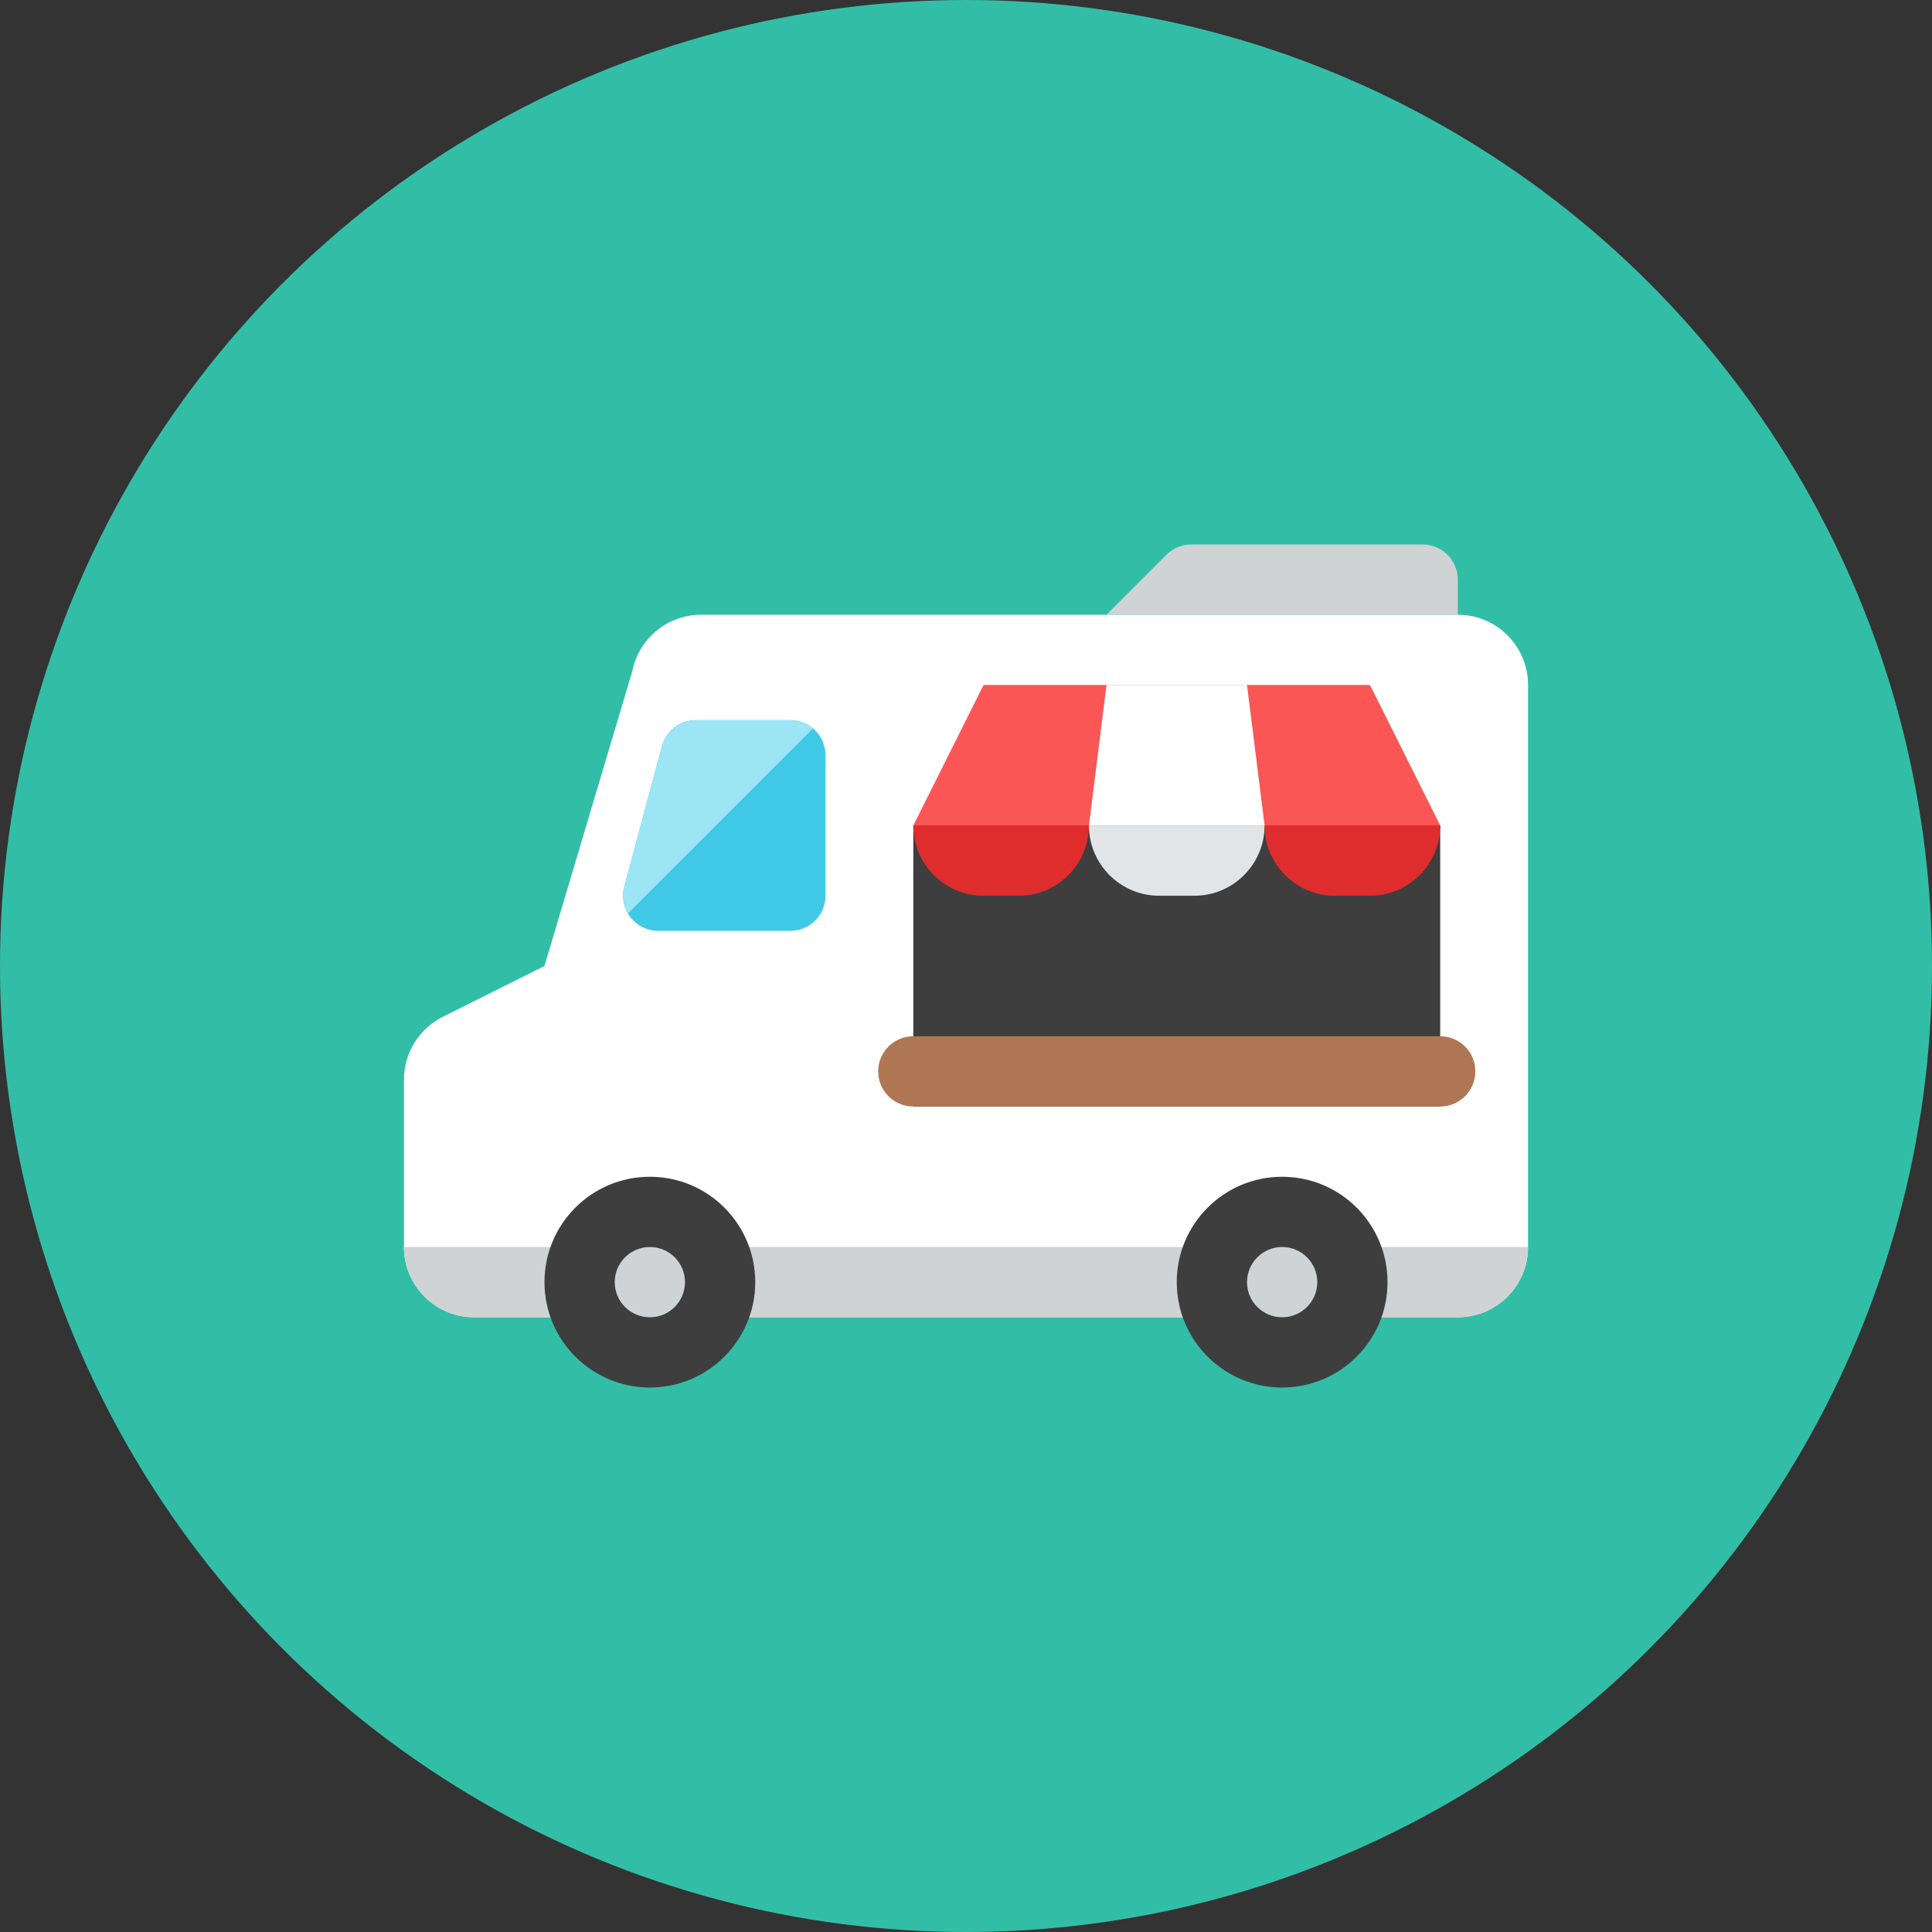 <?xml version="1.0" encoding="iso-8859-1"?>
<!-- Generator: Adobe Illustrator 17.1.0, SVG Export Plug-In . SVG Version: 6.00 Build 0)  -->
<!DOCTYPE svg PUBLIC "-//W3C//DTD SVG 1.0//EN" "http://www.w3.org/TR/2001/REC-SVG-20010904/DTD/svg10.dtd">
<svg version="1.0" xmlns="http://www.w3.org/2000/svg" xmlns:xlink="http://www.w3.org/1999/xlink" x="0px" y="0px" width="110px"
	 height="110px" viewBox="0 0 110 110" style="enable-background:new 0 0 110 110;" xml:space="preserve">
<rect x="0" y="0" width="110" height="110" fill="#333333" stroke="none"/>
<g id="Artboard" style="display:none;">
	
		<rect x="-1096.5" y="-162.5" style="display:inline;fill:#808080;stroke:#000000;stroke-miterlimit:10;" width="1392" height="1369"/>
</g>
<g id="R-Multicolor">
	<circle style="fill:#32BEA6;" cx="55" cy="55" r="55"/>
	<g>
		<g>
			<path style="fill:#FFFFFF;" d="M87,39c0-2.209-1.791-4-4-4H39.922c-1.907,0-3.548,1.346-3.922,3.216L31,55l-5.789,2.894
				C23.856,58.572,23,59.957,23,61.472V71c0,2.209,1.791,4,4,4h56c2.209,0,4-1.791,4-4V39z"/>
		</g>
		<g>
			<path style="fill:#CFD3D4;" d="M23,71c0,2.209,1.791,4,4,4h56c2.209,0,4-1.791,4-4H23z"/>
		</g>
		<g>
			<circle style="fill:#3E3E3F;" cx="37" cy="73" r="6"/>
		</g>
		<g>
			<circle style="fill:#CFD3D4;" cx="37" cy="73" r="2"/>
		</g>
		<g>
			<circle style="fill:#3E3E3F;" cx="73" cy="73" r="6"/>
		</g>
		<g>
			<circle style="fill:#CFD3D4;" cx="73" cy="73" r="2"/>
		</g>
		<g>
			<path style="fill:#40C9E7;" d="M35.518,50.581c-0.127,0.591,0.021,1.207,0.4,1.676C36.298,52.727,36.87,53,37.474,53H45
				c1.105,0,2-0.895,2-2v-8c0-1.105-0.895-2-2-2h-5.383c-0.943,0-1.758,0.659-1.956,1.581L35.518,50.581z"/>
		</g>
		<g>
			<path style="fill:#CFD3D4;" d="M66.414,31.586C66.789,31.211,67.298,31,67.828,31H81c1.105,0,2,0.895,2,2v2H63L66.414,31.586z"/>
		</g>
		<g>
			<rect x="52" y="47" style="fill:#3E3E3F;" width="30" height="16"/>
		</g>
		<g>
			<path style="fill:#AF7653;" d="M84,61c0,1.105-0.895,2-2,2H52c-1.105,0-2-0.895-2-2s0.895-2,2-2h30C83.105,59,84,59.895,84,61z"
				/>
		</g>
		<g>
			<polygon style="fill:#FA5655;" points="52,47 56,39 78,39 82,47 			"/>
		</g>
		<g>
			<path style="fill:#DF2C2C;" d="M52,47c0,2.209,1.791,4,4,4h2c2.209,0,4-1.791,4-4H52z"/>
		</g>
		<g>
			<path style="fill:#E2E4E5;" d="M62,47c0,2.209,1.791,4,4,4h2c2.209,0,4-1.791,4-4H62z"/>
		</g>
		<g>
			<path style="fill:#DF2C2C;" d="M72,47c0,2.209,1.791,4,4,4h2c2.209,0,4-1.791,4-4H72z"/>
		</g>
		<g>
			<polygon style="fill:#FFFFFF;" points="62,47 63,39 71,39 72,47 			"/>
		</g>
		<g>
			<path style="fill:#9CE5F4;" d="M45,41h-5.383c-0.943,0-1.758,0.659-1.956,1.581l-2.143,8c-0.105,0.491-0.011,0.995,0.239,1.423
				l10.526-10.526C45.935,41.184,45.491,41,45,41z"/>
		</g>
	</g>
</g>
<g id="Multicolor" style="display:none;">
	<g style="display:inline;">
		<g>
			<path style="fill:#FFFFFF;" d="M87,39c0-2.209-1.791-4-4-4H39.922c-1.907,0-3.548,1.346-3.922,3.216L31,55l-5.789,2.894
				C23.856,58.572,23,59.957,23,61.472V71c0,2.209,1.791,4,4,4h56c2.209,0,4-1.791,4-4V39z"/>
		</g>
		<g>
			<path style="fill:#CFD3D4;" d="M23,71c0,2.209,1.791,4,4,4h56c2.209,0,4-1.791,4-4H23z"/>
		</g>
		<g>
			<circle style="fill:#3E3E3F;" cx="37" cy="73" r="6"/>
		</g>
		<g>
			<circle style="fill:#CFD3D4;" cx="37" cy="73" r="2"/>
		</g>
		<g>
			<circle style="fill:#3E3E3F;" cx="73" cy="73" r="6"/>
		</g>
		<g>
			<circle style="fill:#CFD3D4;" cx="73" cy="73" r="2"/>
		</g>
		<g>
			<path style="fill:#40C9E7;" d="M35.518,50.581c-0.127,0.591,0.021,1.207,0.4,1.676C36.298,52.727,36.87,53,37.474,53H45
				c1.105,0,2-0.895,2-2v-8c0-1.105-0.895-2-2-2h-5.383c-0.943,0-1.758,0.659-1.956,1.581L35.518,50.581z"/>
		</g>
		<g>
			<path style="fill:#CFD3D4;" d="M66.414,31.586C66.789,31.211,67.298,31,67.828,31H81c1.105,0,2,0.895,2,2v2H63L66.414,31.586z"/>
		</g>
		<g>
			<rect x="52" y="47" style="fill:#3E3E3F;" width="30" height="16"/>
		</g>
		<g>
			<path style="fill:#AF7653;" d="M84,61c0,1.105-0.895,2-2,2H52c-1.105,0-2-0.895-2-2s0.895-2,2-2h30C83.105,59,84,59.895,84,61z"
				/>
		</g>
		<g>
			<polygon style="fill:#FA5655;" points="52,47 56,39 78,39 82,47 			"/>
		</g>
		<g>
			<path style="fill:#DF2C2C;" d="M52,47c0,2.209,1.791,4,4,4h2c2.209,0,4-1.791,4-4H52z"/>
		</g>
		<g>
			<path style="fill:#E2E4E5;" d="M62,47c0,2.209,1.791,4,4,4h2c2.209,0,4-1.791,4-4H62z"/>
		</g>
		<g>
			<path style="fill:#DF2C2C;" d="M72,47c0,2.209,1.791,4,4,4h2c2.209,0,4-1.791,4-4H72z"/>
		</g>
		<g>
			<polygon style="fill:#FFFFFF;" points="62,47 63,39 71,39 72,47 			"/>
		</g>
		<g>
			<path style="fill:#9CE5F4;" d="M45,41h-5.383c-0.943,0-1.758,0.659-1.956,1.581l-2.143,8c-0.105,0.491-0.011,0.995,0.239,1.423
				l10.526-10.526C45.935,41.184,45.491,41,45,41z"/>
		</g>
	</g>
</g>
<g id="Blue" style="display:none;">
	<g style="display:inline;">
		<g>
			<path style="fill:#FFFFFF;" d="M87,39c0-2.209-1.791-4-4-4H39.922c-1.906,0-3.548,1.346-3.922,3.216L31,55l-5.789,2.895
				C23.856,58.572,23,59.957,23,61.472V71c0,2.21,1.791,4,4,4h56c2.209,0,4-1.79,4-4V39z"/>
		</g>
		<g>
			<path style="fill:#BBE7F2;" d="M23,71c0,2.21,1.791,4,4,4h56c2.209,0,4-1.79,4-4H23z"/>
		</g>
		<g>
			<circle style="fill:#0C333D;" cx="37" cy="73" r="6"/>
		</g>
		<g>
			<circle style="fill:#BBE7F2;" cx="37" cy="73" r="2"/>
		</g>
		<g>
			<circle style="fill:#0C333D;" cx="73" cy="73" r="6"/>
		</g>
		<g>
			<circle style="fill:#BBE7F2;" cx="73" cy="73" r="2"/>
		</g>
		<g>
			<path style="fill:#81D2EB;" d="M35.519,50.581c-0.127,0.591,0.021,1.207,0.4,1.676C36.299,52.727,36.87,53,37.474,53H45
				c1.104,0,2-0.895,2-2v-8c0-1.104-0.896-2-2-2h-5.383c-0.943,0-1.758,0.659-1.956,1.581L35.519,50.581z"/>
		</g>
		<g>
			<path style="fill:#81D2EB;" d="M66.414,31.586C66.789,31.211,67.298,31,67.828,31H81c1.104,0,2,0.896,2,2v2H63L66.414,31.586z"/>
		</g>
		<g>
			<rect x="52" y="47" style="fill:#0C333D;" width="30" height="16"/>
		</g>
		<g>
			<path style="fill:#BBE7F2;" d="M84,61c0,1.105-0.896,2-2,2H52c-1.104,0-2-0.895-2-2c0-1.104,0.896-2,2-2h30
				C83.104,59,84,59.896,84,61z"/>
		</g>
		<g>
			<polygon style="fill:#009FC7;" points="52,47 56,39 78,39 82,47 			"/>
		</g>
		<g>
			<path style="fill:#0081A1;" d="M52,47c0,2.209,1.791,4,4,4h2c2.209,0,4-1.791,4-4H52z"/>
		</g>
		<g>
			<path style="fill:#BBE7F2;" d="M62,47c0,2.209,1.791,4,4,4h2c2.209,0,4-1.791,4-4H62z"/>
		</g>
		<g>
			<path style="fill:#0081A1;" d="M72,47c0,2.209,1.791,4,4,4h2c2.209,0,4-1.791,4-4H72z"/>
		</g>
		<g>
			<polygon style="fill:#FFFFFF;" points="62,47 63,39 71,39 72,47 			"/>
		</g>
		<g>
			<path style="fill:#BBE7F2;" d="M45,41h-5.383c-0.943,0-1.758,0.659-1.956,1.581l-2.143,8c-0.105,0.491-0.012,0.995,0.238,1.423
				l10.526-10.526C45.936,41.184,45.491,41,45,41z"/>
		</g>
	</g>
</g>
<g id="R-Blue" style="display:none;">
	<circle style="display:inline;fill:#81D2EB;" cx="55" cy="55" r="55"/>
	<g style="display:inline;">
		<g>
			<path style="fill:#FFFFFF;" d="M87,39c0-2.209-1.791-4-4-4H39.922c-1.906,0-3.548,1.346-3.922,3.216L31,55l-5.789,2.895
				C23.856,58.572,23,59.956,23,61.472V71c0,2.209,1.791,4,4,4h56c2.209,0,4-1.791,4-4V39z"/>
		</g>
		<g>
			<path style="fill:#BBE7F2;" d="M23,71c0,2.209,1.791,4,4,4h56c2.209,0,4-1.791,4-4H23z"/>
		</g>
		<g>
			<circle style="fill:#0C333D;" cx="37" cy="73" r="6"/>
		</g>
		<g>
			<circle style="fill:#BBE7F2;" cx="37" cy="73" r="2"/>
		</g>
		<g>
			<circle style="fill:#0C333D;" cx="73" cy="73" r="6"/>
		</g>
		<g>
			<circle style="fill:#BBE7F2;" cx="73" cy="73" r="2"/>
		</g>
		<g>
			<path style="fill:#81D2EB;" d="M35.519,50.581c-0.127,0.591,0.021,1.207,0.4,1.676C36.299,52.727,36.87,53,37.474,53H45
				c1.104,0,2-0.895,2-2v-8c0-1.104-0.896-2-2-2h-5.383c-0.943,0-1.758,0.659-1.956,1.581L35.519,50.581z"/>
		</g>
		<g>
			<path style="fill:#81D2EB;" d="M66.414,31.586C66.789,31.211,67.298,31,67.828,31H81c1.104,0,2,0.896,2,2v2H63L66.414,31.586z"/>
		</g>
		<g>
			<rect x="52" y="47" style="fill:#0C333D;" width="30" height="16"/>
		</g>
		<g>
			<path style="fill:#BBE7F2;" d="M84,61c0,1.105-0.896,2-2,2H52c-1.104,0-2-0.895-2-2c0-1.104,0.896-2,2-2h30
				C83.104,59,84,59.895,84,61z"/>
		</g>
		<g>
			<polygon style="fill:#009FC7;" points="52,47 56,39 78,39 82,47 			"/>
		</g>
		<g>
			<path style="fill:#0081A1;" d="M52,47c0,2.209,1.791,4,4,4h2c2.209,0,4-1.791,4-4H52z"/>
		</g>
		<g>
			<path style="fill:#BBE7F2;" d="M62,47c0,2.209,1.791,4,4,4h2c2.209,0,4-1.791,4-4H62z"/>
		</g>
		<g>
			<path style="fill:#0081A1;" d="M72,47c0,2.209,1.791,4,4,4h2c2.209,0,4-1.791,4-4H72z"/>
		</g>
		<g>
			<polygon style="fill:#FFFFFF;" points="62,47 63,39 71,39 72,47 			"/>
		</g>
		<g>
			<path style="fill:#BBE7F2;" d="M45,41h-5.383c-0.943,0-1.758,0.659-1.956,1.581l-2.143,8c-0.105,0.491-0.012,0.995,0.238,1.423
				l10.526-10.526C45.936,41.184,45.491,41,45,41z"/>
		</g>
	</g>
</g>
<g id="Green" style="display:none;">
	<g style="display:inline;">
		<g>
			<path style="fill:#FFFFFF;" d="M87,39c0-2.209-1.791-4-4-4H39.922c-1.906,0-3.548,1.346-3.922,3.216L31,55l-5.789,2.895
				C23.855,58.572,23,59.957,23,61.472V71c0,2.21,1.791,4,4,4h56c2.209,0,4-1.79,4-4V39z"/>
		</g>
		<g>
			<path style="fill:#AAF0E9;" d="M23,71c0,2.21,1.791,4,4,4h56c2.209,0,4-1.79,4-4H23z"/>
		</g>
		<g>
			<circle style="fill:#0A3631;" cx="37" cy="73" r="6"/>
		</g>
		<g>
			<circle style="fill:#AAF0E9;" cx="37" cy="73" r="2"/>
		</g>
		<g>
			<circle style="fill:#0A3631;" cx="73" cy="73" r="6"/>
		</g>
		<g>
			<circle style="fill:#AAF0E9;" cx="73" cy="73" r="2"/>
		</g>
		<g>
			<path style="fill:#77E0C4;" d="M35.519,50.581c-0.127,0.591,0.021,1.207,0.4,1.676C36.299,52.727,36.87,53,37.474,53H45
				c1.104,0,2-0.895,2-2v-8c0-1.104-0.896-2-2-2h-5.383c-0.943,0-1.758,0.659-1.956,1.581L35.519,50.581z"/>
		</g>
		<g>
			<path style="fill:#77E0C4;" d="M66.414,31.586C66.789,31.211,67.298,31,67.828,31H81c1.104,0,2,0.896,2,2v2H63L66.414,31.586z"/>
		</g>
		<g>
			<rect x="52" y="47" style="fill:#0A3631;" width="30" height="16"/>
		</g>
		<g>
			<path style="fill:#AAF0E9;" d="M84,61c0,1.105-0.896,2-2,2H52c-1.104,0-2-0.895-2-2c0-1.104,0.896-2,2-2h30
				C83.104,59,84,59.896,84,61z"/>
		</g>
		<g>
			<polygon style="fill:#00B8A5;" points="52,47 56,39 78,39 82,47 			"/>
		</g>
		<g>
			<path style="fill:#009687;" d="M52,47c0,2.209,1.791,4,4,4h2c2.209,0,4-1.791,4-4H52z"/>
		</g>
		<g>
			<path style="fill:#AAF0E9;" d="M62,47c0,2.209,1.791,4,4,4h2c2.209,0,4-1.791,4-4H62z"/>
		</g>
		<g>
			<path style="fill:#009687;" d="M72,47c0,2.209,1.791,4,4,4h2c2.209,0,4-1.791,4-4H72z"/>
		</g>
		<g>
			<polygon style="fill:#FFFFFF;" points="62,47 63,39 71,39 72,47 			"/>
		</g>
		<g>
			<path style="fill:#AAF0E9;" d="M45,41h-5.383c-0.943,0-1.758,0.659-1.956,1.581l-2.143,8c-0.105,0.491-0.012,0.995,0.238,1.423
				l10.526-10.526C45.935,41.184,45.491,41,45,41z"/>
		</g>
	</g>
</g>
<g id="R-Green" style="display:none;">
	<circle style="display:inline;fill:#77E0C4;" cx="55" cy="55" r="55"/>
	<g style="display:inline;">
		<g>
			<path style="fill:#FFFFFF;" d="M87,39c0-2.209-1.791-4-4-4H39.922c-1.906,0-3.548,1.346-3.922,3.216L31,55l-5.789,2.895
				C23.855,58.572,23,59.957,23,61.472V71c0,2.21,1.791,4,4,4h56c2.209,0,4-1.79,4-4V39z"/>
		</g>
		<g>
			<path style="fill:#AAF0E9;" d="M23,71c0,2.21,1.791,4,4,4h56c2.209,0,4-1.79,4-4H23z"/>
		</g>
		<g>
			<circle style="fill:#0A3631;" cx="37" cy="73" r="6"/>
		</g>
		<g>
			<circle style="fill:#AAF0E9;" cx="37" cy="73" r="2"/>
		</g>
		<g>
			<circle style="fill:#0A3631;" cx="73" cy="73" r="6"/>
		</g>
		<g>
			<circle style="fill:#AAF0E9;" cx="73" cy="73" r="2"/>
		</g>
		<g>
			<path style="fill:#77E0C4;" d="M35.519,50.581c-0.127,0.591,0.021,1.207,0.4,1.676C36.299,52.727,36.87,53,37.474,53H45
				c1.104,0,2-0.895,2-2v-8c0-1.104-0.896-2-2-2h-5.383c-0.943,0-1.758,0.659-1.956,1.581L35.519,50.581z"/>
		</g>
		<g>
			<path style="fill:#77E0C4;" d="M66.414,31.586C66.789,31.211,67.298,31,67.828,31H81c1.104,0,2,0.896,2,2v2H63L66.414,31.586z"/>
		</g>
		<g>
			<rect x="52" y="47" style="fill:#0A3631;" width="30" height="16"/>
		</g>
		<g>
			<path style="fill:#AAF0E9;" d="M84,61c0,1.105-0.896,2-2,2H52c-1.104,0-2-0.895-2-2c0-1.104,0.896-2,2-2h30
				C83.104,59,84,59.896,84,61z"/>
		</g>
		<g>
			<polygon style="fill:#00B8A5;" points="52,47 56,39 78,39 82,47 			"/>
		</g>
		<g>
			<path style="fill:#009687;" d="M52,47c0,2.209,1.791,4,4,4h2c2.209,0,4-1.791,4-4H52z"/>
		</g>
		<g>
			<path style="fill:#AAF0E9;" d="M62,47c0,2.209,1.791,4,4,4h2c2.209,0,4-1.791,4-4H62z"/>
		</g>
		<g>
			<path style="fill:#009687;" d="M72,47c0,2.209,1.791,4,4,4h2c2.209,0,4-1.791,4-4H72z"/>
		</g>
		<g>
			<polygon style="fill:#FFFFFF;" points="62,47 63,39 71,39 72,47 			"/>
		</g>
		<g>
			<path style="fill:#AAF0E9;" d="M45,41h-5.383c-0.943,0-1.758,0.659-1.956,1.581l-2.142,8c-0.105,0.491-0.012,0.995,0.238,1.423
				l10.526-10.526C45.936,41.184,45.491,41,45,41z"/>
		</g>
	</g>
</g>
<g id="Red" style="display:none;">
	<g style="display:inline;">
		<g>
			<path style="fill:#FFFFFF;" d="M87,39c0-2.209-1.791-4-4-4H39.922c-1.906,0-3.548,1.346-3.922,3.216L31,55l-5.789,2.895
				C23.855,58.572,23,59.957,23,61.472V71c0,2.21,1.791,4,4,4h56c2.209,0,4-1.79,4-4V39z"/>
		</g>
		<g>
			<path style="fill:#FFD7D4;" d="M23,71c0,2.21,1.791,4,4,4h56c2.209,0,4-1.79,4-4H23z"/>
		</g>
		<g>
			<circle style="fill:#4A1410;" cx="37" cy="73" r="6"/>
		</g>
		<g>
			<circle style="fill:#FFD7D4;" cx="37" cy="73" r="2"/>
		</g>
		<g>
			<circle style="fill:#4A1410;" cx="73" cy="73" r="6"/>
		</g>
		<g>
			<circle style="fill:#FFD7D4;" cx="73" cy="73" r="2"/>
		</g>
		<g>
			<path style="fill:#FABBAF;" d="M35.519,50.581c-0.127,0.591,0.02,1.207,0.4,1.676C36.299,52.727,36.87,53,37.474,53H45
				c1.104,0,2-0.895,2-2v-8c0-1.104-0.896-2-2-2h-5.383c-0.943,0-1.758,0.659-1.956,1.581L35.519,50.581z"/>
		</g>
		<g>
			<path style="fill:#FABBAF;" d="M66.414,31.586C66.789,31.211,67.298,31,67.828,31H81c1.104,0,2,0.896,2,2v2H63L66.414,31.586z"/>
		</g>
		<g>
			<rect x="52" y="47" style="fill:#4A1410;" width="30" height="16"/>
		</g>
		<g>
			<path style="fill:#FFD7D4;" d="M84,61c0,1.105-0.896,2-2,2H52c-1.104,0-2-0.895-2-2c0-1.104,0.896-2,2-2h30
				C83.104,59,84,59.896,84,61z"/>
		</g>
		<g>
			<polygon style="fill:#E54B44;" points="52,47 56,39 78,39 82,47 			"/>
		</g>
		<g>
			<path style="fill:#C23023;" d="M52,47c0,2.21,1.791,4,4,4h2c2.209,0,4-1.79,4-4H52z"/>
		</g>
		<g>
			<path style="fill:#FFD7D4;" d="M62,47c0,2.21,1.791,4,4,4h2c2.209,0,4-1.79,4-4H62z"/>
		</g>
		<g>
			<path style="fill:#C23023;" d="M72,47c0,2.21,1.791,4,4,4h2c2.209,0,4-1.79,4-4H72z"/>
		</g>
		<g>
			<polygon style="fill:#FFFFFF;" points="62,47 63,39 71,39 72,47 			"/>
		</g>
		<g>
			<path style="fill:#FFD7D4;" d="M45,41h-5.383c-0.943,0-1.758,0.659-1.956,1.581l-2.142,8c-0.106,0.491-0.012,0.995,0.238,1.423
				l10.526-10.526C45.935,41.184,45.491,41,45,41z"/>
		</g>
	</g>
</g>
<g id="R-Red" style="display:none;">
	<circle style="display:inline;fill:#FABBAF;" cx="55" cy="55" r="55"/>
	<g style="display:inline;">
		<g>
			<path style="fill:#FFFFFF;" d="M87,39c0-2.209-1.791-4-4-4H39.922c-1.906,0-3.548,1.346-3.922,3.216L31,55l-5.789,2.895
				C23.855,58.572,23,59.957,23,61.472V71c0,2.21,1.791,4,4,4h56c2.209,0,4-1.79,4-4V39z"/>
		</g>
		<g>
			<path style="fill:#FFD7D4;" d="M23,71c0,2.21,1.791,4,4,4h56c2.209,0,4-1.79,4-4H23z"/>
		</g>
		<g>
			<circle style="fill:#4A1410;" cx="37" cy="73" r="6"/>
		</g>
		<g>
			<circle style="fill:#FFD7D4;" cx="37" cy="73" r="2"/>
		</g>
		<g>
			<circle style="fill:#4A1410;" cx="73" cy="73" r="6"/>
		</g>
		<g>
			<circle style="fill:#FFD7D4;" cx="73" cy="73" r="2"/>
		</g>
		<g>
			<path style="fill:#FABBAF;" d="M35.519,50.581c-0.127,0.591,0.02,1.207,0.4,1.676C36.299,52.727,36.87,53,37.474,53H45
				c1.104,0,2-0.895,2-2v-8c0-1.104-0.896-2-2-2h-5.383c-0.943,0-1.758,0.659-1.956,1.581L35.519,50.581z"/>
		</g>
		<g>
			<path style="fill:#FABBAF;" d="M66.414,31.586C66.789,31.211,67.298,31,67.828,31H81c1.104,0,2,0.896,2,2v2H63L66.414,31.586z"/>
		</g>
		<g>
			<rect x="52" y="47" style="fill:#4A1410;" width="30" height="16"/>
		</g>
		<g>
			<path style="fill:#FFD7D4;" d="M84,61c0,1.105-0.896,2-2,2H52c-1.104,0-2-0.895-2-2c0-1.104,0.896-2,2-2h30
				C83.104,59,84,59.896,84,61z"/>
		</g>
		<g>
			<polygon style="fill:#E54B44;" points="52,47 56,39 78,39 82,47 			"/>
		</g>
		<g>
			<path style="fill:#C23023;" d="M52,47c0,2.21,1.791,4,4,4h2c2.209,0,4-1.79,4-4H52z"/>
		</g>
		<g>
			<path style="fill:#FFD7D4;" d="M62,47c0,2.21,1.791,4,4,4h2c2.209,0,4-1.79,4-4H62z"/>
		</g>
		<g>
			<path style="fill:#C23023;" d="M72,47c0,2.21,1.791,4,4,4h2c2.209,0,4-1.79,4-4H72z"/>
		</g>
		<g>
			<polygon style="fill:#FFFFFF;" points="62,47 63,39 71,39 72,47 			"/>
		</g>
		<g>
			<path style="fill:#FFD7D4;" d="M45,41h-5.383c-0.943,0-1.758,0.659-1.956,1.581l-2.142,8c-0.106,0.491-0.012,0.995,0.238,1.423
				l10.526-10.526C45.935,41.184,45.491,41,45,41z"/>
		</g>
	</g>
</g>
<g id="Yellow" style="display:none;">
	<g style="display:inline;">
		<g>
			<path style="fill:#FFFFFF;" d="M87,39c0-2.209-1.791-4-4-4H39.922c-1.906,0-3.548,1.346-3.922,3.216L31,55l-5.789,2.895
				C23.855,58.572,23,59.957,23,61.472V71c0,2.21,1.791,4,4,4h56c2.209,0,4-1.79,4-4V39z"/>
		</g>
		<g>
			<path style="fill:#FFE9A1;" d="M23,71c0,2.21,1.791,4,4,4h56c2.209,0,4-1.79,4-4H23z"/>
		</g>
		<g>
			<circle style="fill:#3D320C;" cx="37" cy="73" r="6"/>
		</g>
		<g>
			<circle style="fill:#FFE9A1;" cx="37" cy="73" r="2"/>
		</g>
		<g>
			<circle style="fill:#3D320C;" cx="73" cy="73" r="6"/>
		</g>
		<g>
			<circle style="fill:#FFE9A1;" cx="73" cy="73" r="2"/>
		</g>
		<g>
			<path style="fill:#FFD75E;" d="M35.519,50.581c-0.127,0.591,0.021,1.207,0.4,1.676C36.299,52.727,36.87,53,37.474,53H45
				c1.104,0,2-0.895,2-2v-8c0-1.104-0.896-2-2-2h-5.383c-0.943,0-1.758,0.659-1.956,1.581L35.519,50.581z"/>
		</g>
		<g>
			<path style="fill:#FFD75E;" d="M66.414,31.586C66.789,31.211,67.298,31,67.828,31H81c1.104,0,2,0.896,2,2v2H63L66.414,31.586z"/>
		</g>
		<g>
			<rect x="52" y="47" style="fill:#3D320C;" width="30" height="16"/>
		</g>
		<g>
			<path style="fill:#FFE9A1;" d="M84,61c0,1.105-0.896,2-2,2H52c-1.104,0-2-0.895-2-2c0-1.104,0.896-2,2-2h30
				C83.104,59,84,59.896,84,61z"/>
		</g>
		<g>
			<polygon style="fill:#FA9200;" points="52,47 56,39 78,39 82,47 			"/>
		</g>
		<g>
			<path style="fill:#E07000;" d="M52,47c0,2.209,1.791,4,4,4h2c2.209,0,4-1.791,4-4H52z"/>
		</g>
		<g>
			<path style="fill:#FFE9A1;" d="M62,47c0,2.209,1.791,4,4,4h2c2.209,0,4-1.791,4-4H62z"/>
		</g>
		<g>
			<path style="fill:#E07000;" d="M72,47c0,2.209,1.791,4,4,4h2c2.209,0,4-1.791,4-4H72z"/>
		</g>
		<g>
			<polygon style="fill:#FFFFFF;" points="62,47 63,39 71,39 72,47 			"/>
		</g>
		<g>
			<path style="fill:#FFE9A1;" d="M45,41h-5.383c-0.943,0-1.758,0.659-1.956,1.581l-2.142,8c-0.105,0.491-0.012,0.995,0.238,1.423
				l10.526-10.526C45.936,41.184,45.491,41,45,41z"/>
		</g>
	</g>
</g>
<g id="R-Yellow" style="display:none;">
	<circle style="display:inline;fill:#FFD75E;" cx="55" cy="55" r="55"/>
	<g style="display:inline;">
		<g>
			<path style="fill:#FFFFFF;" d="M87,39c0-2.209-1.791-4-4-4H39.922c-1.906,0-3.548,1.346-3.922,3.216L31,55l-5.789,2.895
				C23.855,58.572,23,59.957,23,61.472V71c0,2.21,1.791,4,4,4h56c2.209,0,4-1.79,4-4V39z"/>
		</g>
		<g>
			<path style="fill:#FFE9A1;" d="M23,71c0,2.21,1.791,4,4,4h56c2.209,0,4-1.79,4-4H23z"/>
		</g>
		<g>
			<circle style="fill:#3D320C;" cx="37" cy="73" r="6"/>
		</g>
		<g>
			<circle style="fill:#FFE9A1;" cx="37" cy="73" r="2"/>
		</g>
		<g>
			<circle style="fill:#3D320C;" cx="73" cy="73" r="6"/>
		</g>
		<g>
			<circle style="fill:#FFE9A1;" cx="73" cy="73" r="2"/>
		</g>
		<g>
			<path style="fill:#FFD75E;" d="M35.519,50.581c-0.127,0.591,0.021,1.207,0.4,1.676C36.299,52.727,36.87,53,37.474,53H45
				c1.104,0,2-0.895,2-2v-8c0-1.104-0.896-2-2-2h-5.383c-0.943,0-1.758,0.659-1.956,1.581L35.519,50.581z"/>
		</g>
		<g>
			<path style="fill:#FFD75E;" d="M66.414,31.586C66.789,31.211,67.298,31,67.828,31H81c1.104,0,2,0.896,2,2v2H63L66.414,31.586z"/>
		</g>
		<g>
			<rect x="52" y="47" style="fill:#3D320C;" width="30" height="16"/>
		</g>
		<g>
			<path style="fill:#FFE9A1;" d="M84,61c0,1.105-0.896,2-2,2H52c-1.104,0-2-0.895-2-2c0-1.104,0.896-2,2-2h30
				C83.104,59,84,59.896,84,61z"/>
		</g>
		<g>
			<polygon style="fill:#FA9200;" points="52,47 56,39 78,39 82,47 			"/>
		</g>
		<g>
			<path style="fill:#E07000;" d="M52,47c0,2.209,1.791,4,4,4h2c2.209,0,4-1.791,4-4H52z"/>
		</g>
		<g>
			<path style="fill:#FFE9A1;" d="M62,47c0,2.209,1.791,4,4,4h2c2.209,0,4-1.791,4-4H62z"/>
		</g>
		<g>
			<path style="fill:#E07000;" d="M72,47c0,2.209,1.791,4,4,4h2c2.209,0,4-1.791,4-4H72z"/>
		</g>
		<g>
			<polygon style="fill:#FFFFFF;" points="62,47 63,39 71,39 72,47 			"/>
		</g>
		<g>
			<path style="fill:#FFE9A1;" d="M45,41h-5.383c-0.943,0-1.758,0.659-1.956,1.581l-2.143,8c-0.105,0.491-0.012,0.995,0.238,1.423
				l10.526-10.526C45.935,41.184,45.491,41,45,41z"/>
		</g>
	</g>
</g>
</svg>
